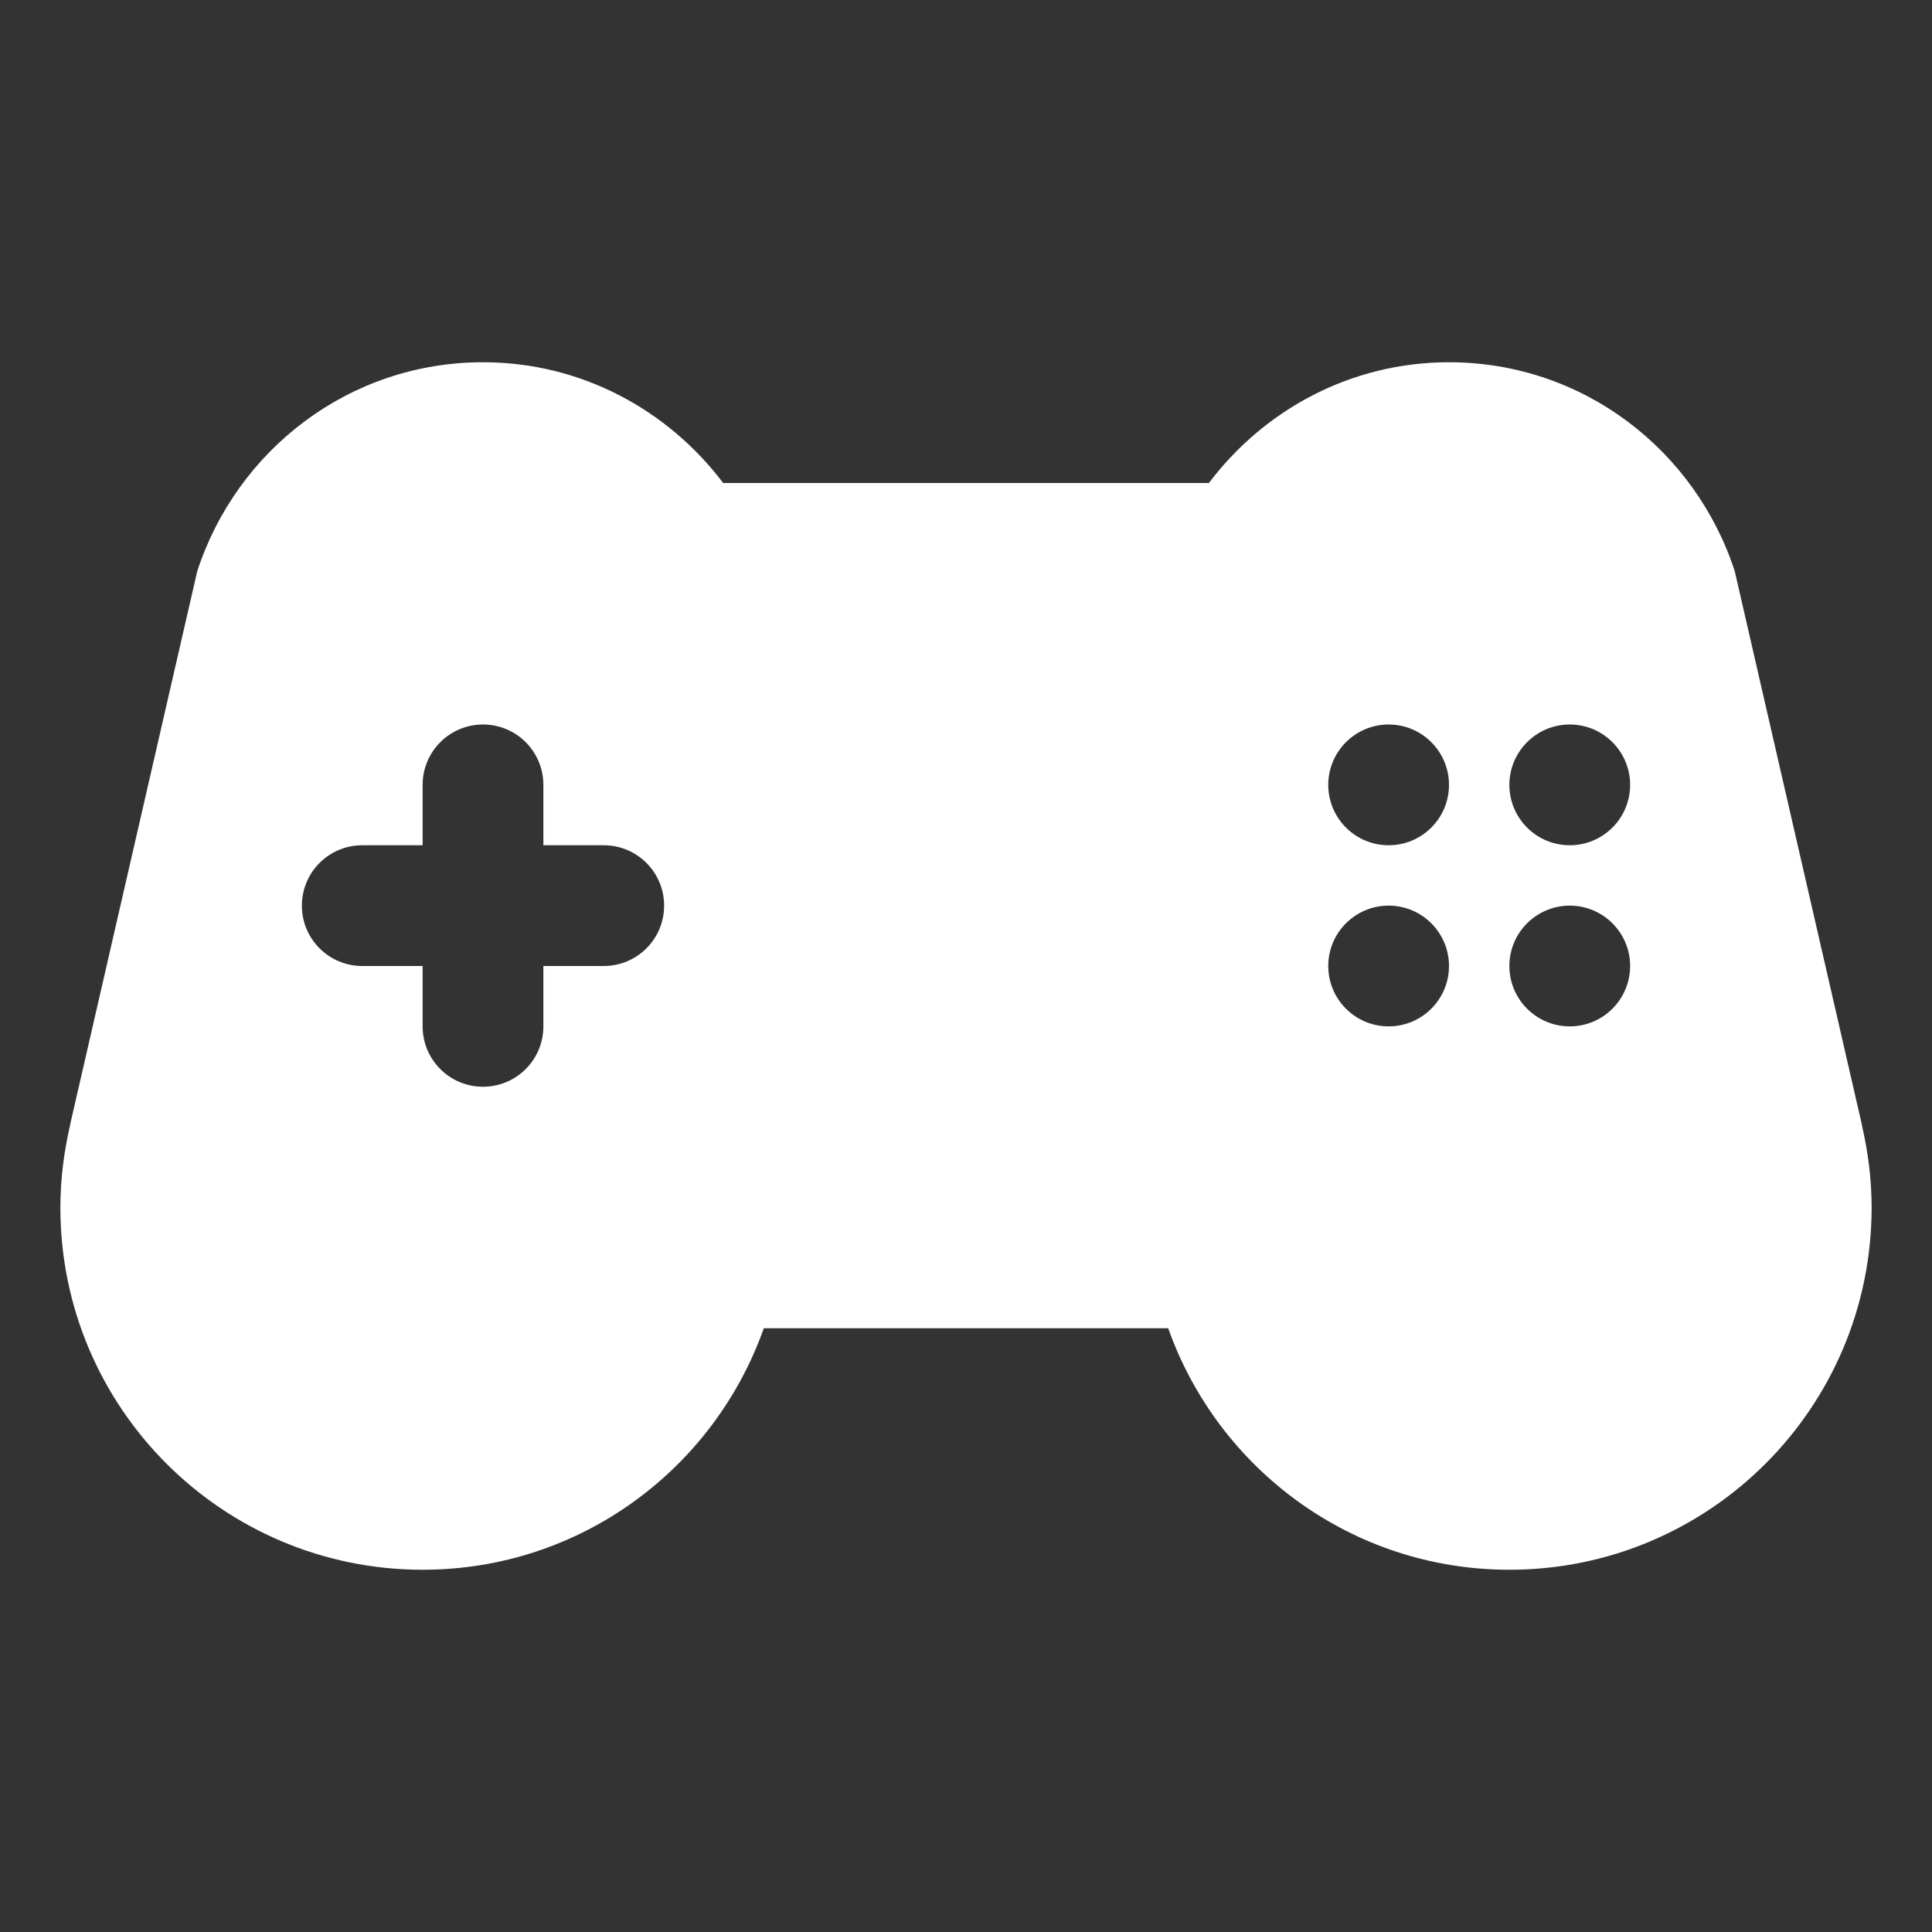 <!DOCTYPE svg PUBLIC "-//W3C//DTD SVG 1.1//EN" "http://www.w3.org/Graphics/SVG/1.1/DTD/svg11.dtd">
<!-- Uploaded to: SVG Repo, www.svgrepo.com, Transformed by: SVG Repo Mixer Tools -->
<svg version="1.1" id="Uploaded to svgrepo.com" xmlns="http://www.w3.org/2000/svg" xmlns:xlink="http://www.w3.org/1999/xlink" width="800px" height="800px" viewBox="0 0 32 32" xml:space="preserve" fill="#ffffff">
<rect x="0" y="0" width="32" height="32" fill="#333333" stroke="none"/>
<g id="SVGRepo_bgCarrier" stroke-width="0"/>
<g id="SVGRepo_tracerCarrier" stroke-linecap="round" stroke-linejoin="round"/>
<g id="SVGRepo_iconCarrier"> <style type="text/css"> .puchipuchi_een{fill:#ffffff;} </style> <path class="puchipuchi_een" d="M30.838,18.634h0.002l-2.107-9.173C28.081,7.458,26.221,6,24,6c-1.63,0-3.065,0.792-3.977,2h-8.045 C11.065,6.792,9.63,6,8,6C5.779,6,3.919,7.458,3.267,9.461L1.16,18.633h0.002C1.06,19.073,1,19.529,1,20c0,3.314,2.686,6,6,6 c2.611,0,4.827-1.671,5.651-4h6.698c0.825,2.329,3.04,4,5.651,4c3.314,0,6-2.686,6-6C31,19.529,30.94,19.073,30.838,18.634z M10,16 H9v1c0,0.552-0.447,1-1,1s-1-0.448-1-1v-1H6c-0.553,0-1-0.448-1-1s0.447-1,1-1h1v-1c0-0.552,0.447-1,1-1s1,0.448,1,1v1h1 c0.553,0,1,0.448,1,1S10.553,16,10,16z M23,17c-0.552,0-1-0.448-1-1s0.448-1,1-1s1,0.448,1,1S23.552,17,23,17z M23,14 c-0.552,0-1-0.448-1-1s0.448-1,1-1s1,0.448,1,1S23.552,14,23,14z M26,17c-0.552,0-1-0.448-1-1s0.448-1,1-1s1,0.448,1,1 S26.552,17,26,17z M26,14c-0.552,0-1-0.448-1-1s0.448-1,1-1s1,0.448,1,1S26.552,14,26,14z"/> </g>
</svg>